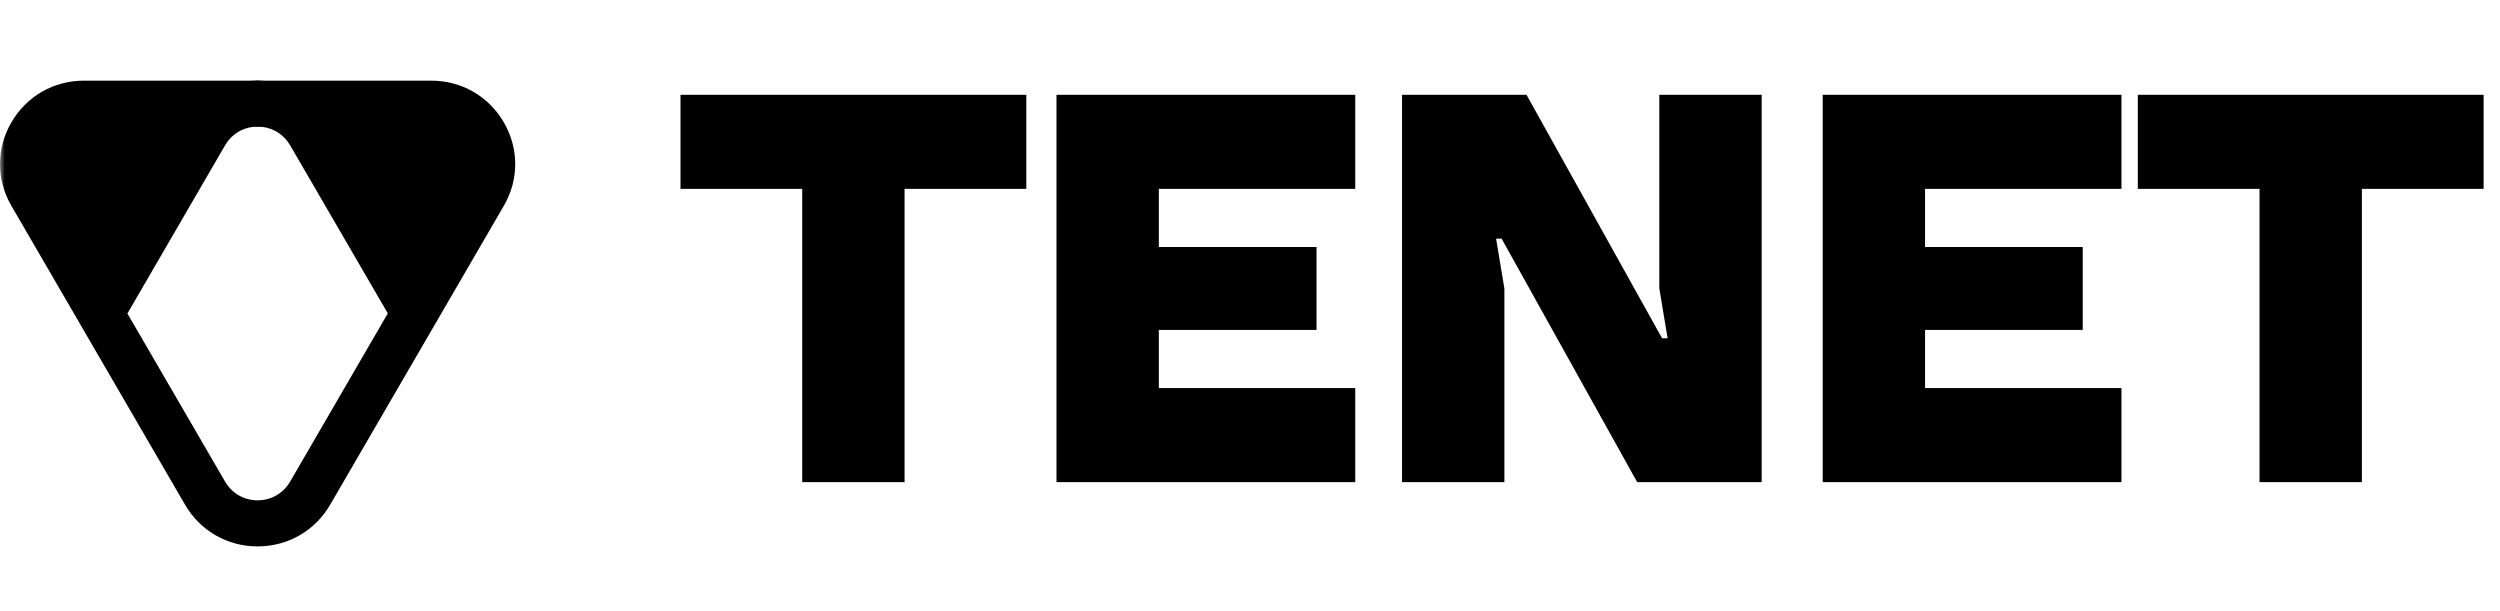 <svg width="262" height="64" viewBox="0 0 262 64" fill="none" xmlns="http://www.w3.org/2000/svg">
<mask id="mask0_1700_307114" style="mask-type:luminance" maskUnits="userSpaceOnUse" x="0" y="0" width="262" height="64">
<path d="M261.053 0H0V64H261.053V0Z" fill="white"/>
</mask>
<g mask="url(#mask0_1700_307114)">
<path d="M71.316 19.794H84.073V50.526H94.8V19.794H107.557V9.937H71.316V19.794ZM110.719 50.526H142.031V40.669H121.446V34.58H137.972V25.883H121.446V19.794H142.031V9.937H110.719V50.526ZM146.933 50.526H157.66V30.232L156.79 25.013H157.37L171.577 50.526H184.623V9.937H173.896V30.232L174.765 35.45H174.186L159.979 9.937H146.933V50.526ZM191.018 50.526H222.329V40.669H201.745V34.58H218.27V25.883H201.745V19.794H222.329V9.937H191.018V50.526ZM224.042 19.794H236.798V50.526H247.525V19.794H260.283V9.937H224.042V19.794Z" fill="black"/>
<path d="M52.804 12.827C51.216 10.09 48.372 8.451 45.195 8.451H27.678C27.451 8.436 27.224 8.421 26.998 8.421C26.771 8.421 26.544 8.436 26.317 8.451H8.8C5.623 8.451 2.78 10.09 1.191 12.827C-0.397 15.564 -0.397 18.827 1.191 21.564L19.389 52.887C20.977 55.624 23.821 57.263 26.998 57.263C30.174 57.263 33.018 55.624 34.606 52.887L52.804 21.564C54.392 18.842 54.392 15.564 52.804 12.827ZM30.401 50.481C29.69 51.699 28.419 52.436 26.998 52.436C25.576 52.436 24.305 51.699 23.594 50.481L13.353 32.857L23.594 15.218C24.229 14.12 25.303 13.429 26.544 13.293H27.451C28.692 13.429 29.766 14.135 30.401 15.218L40.642 32.842L30.401 50.481Z" fill="black"/>
</g>
</svg>
